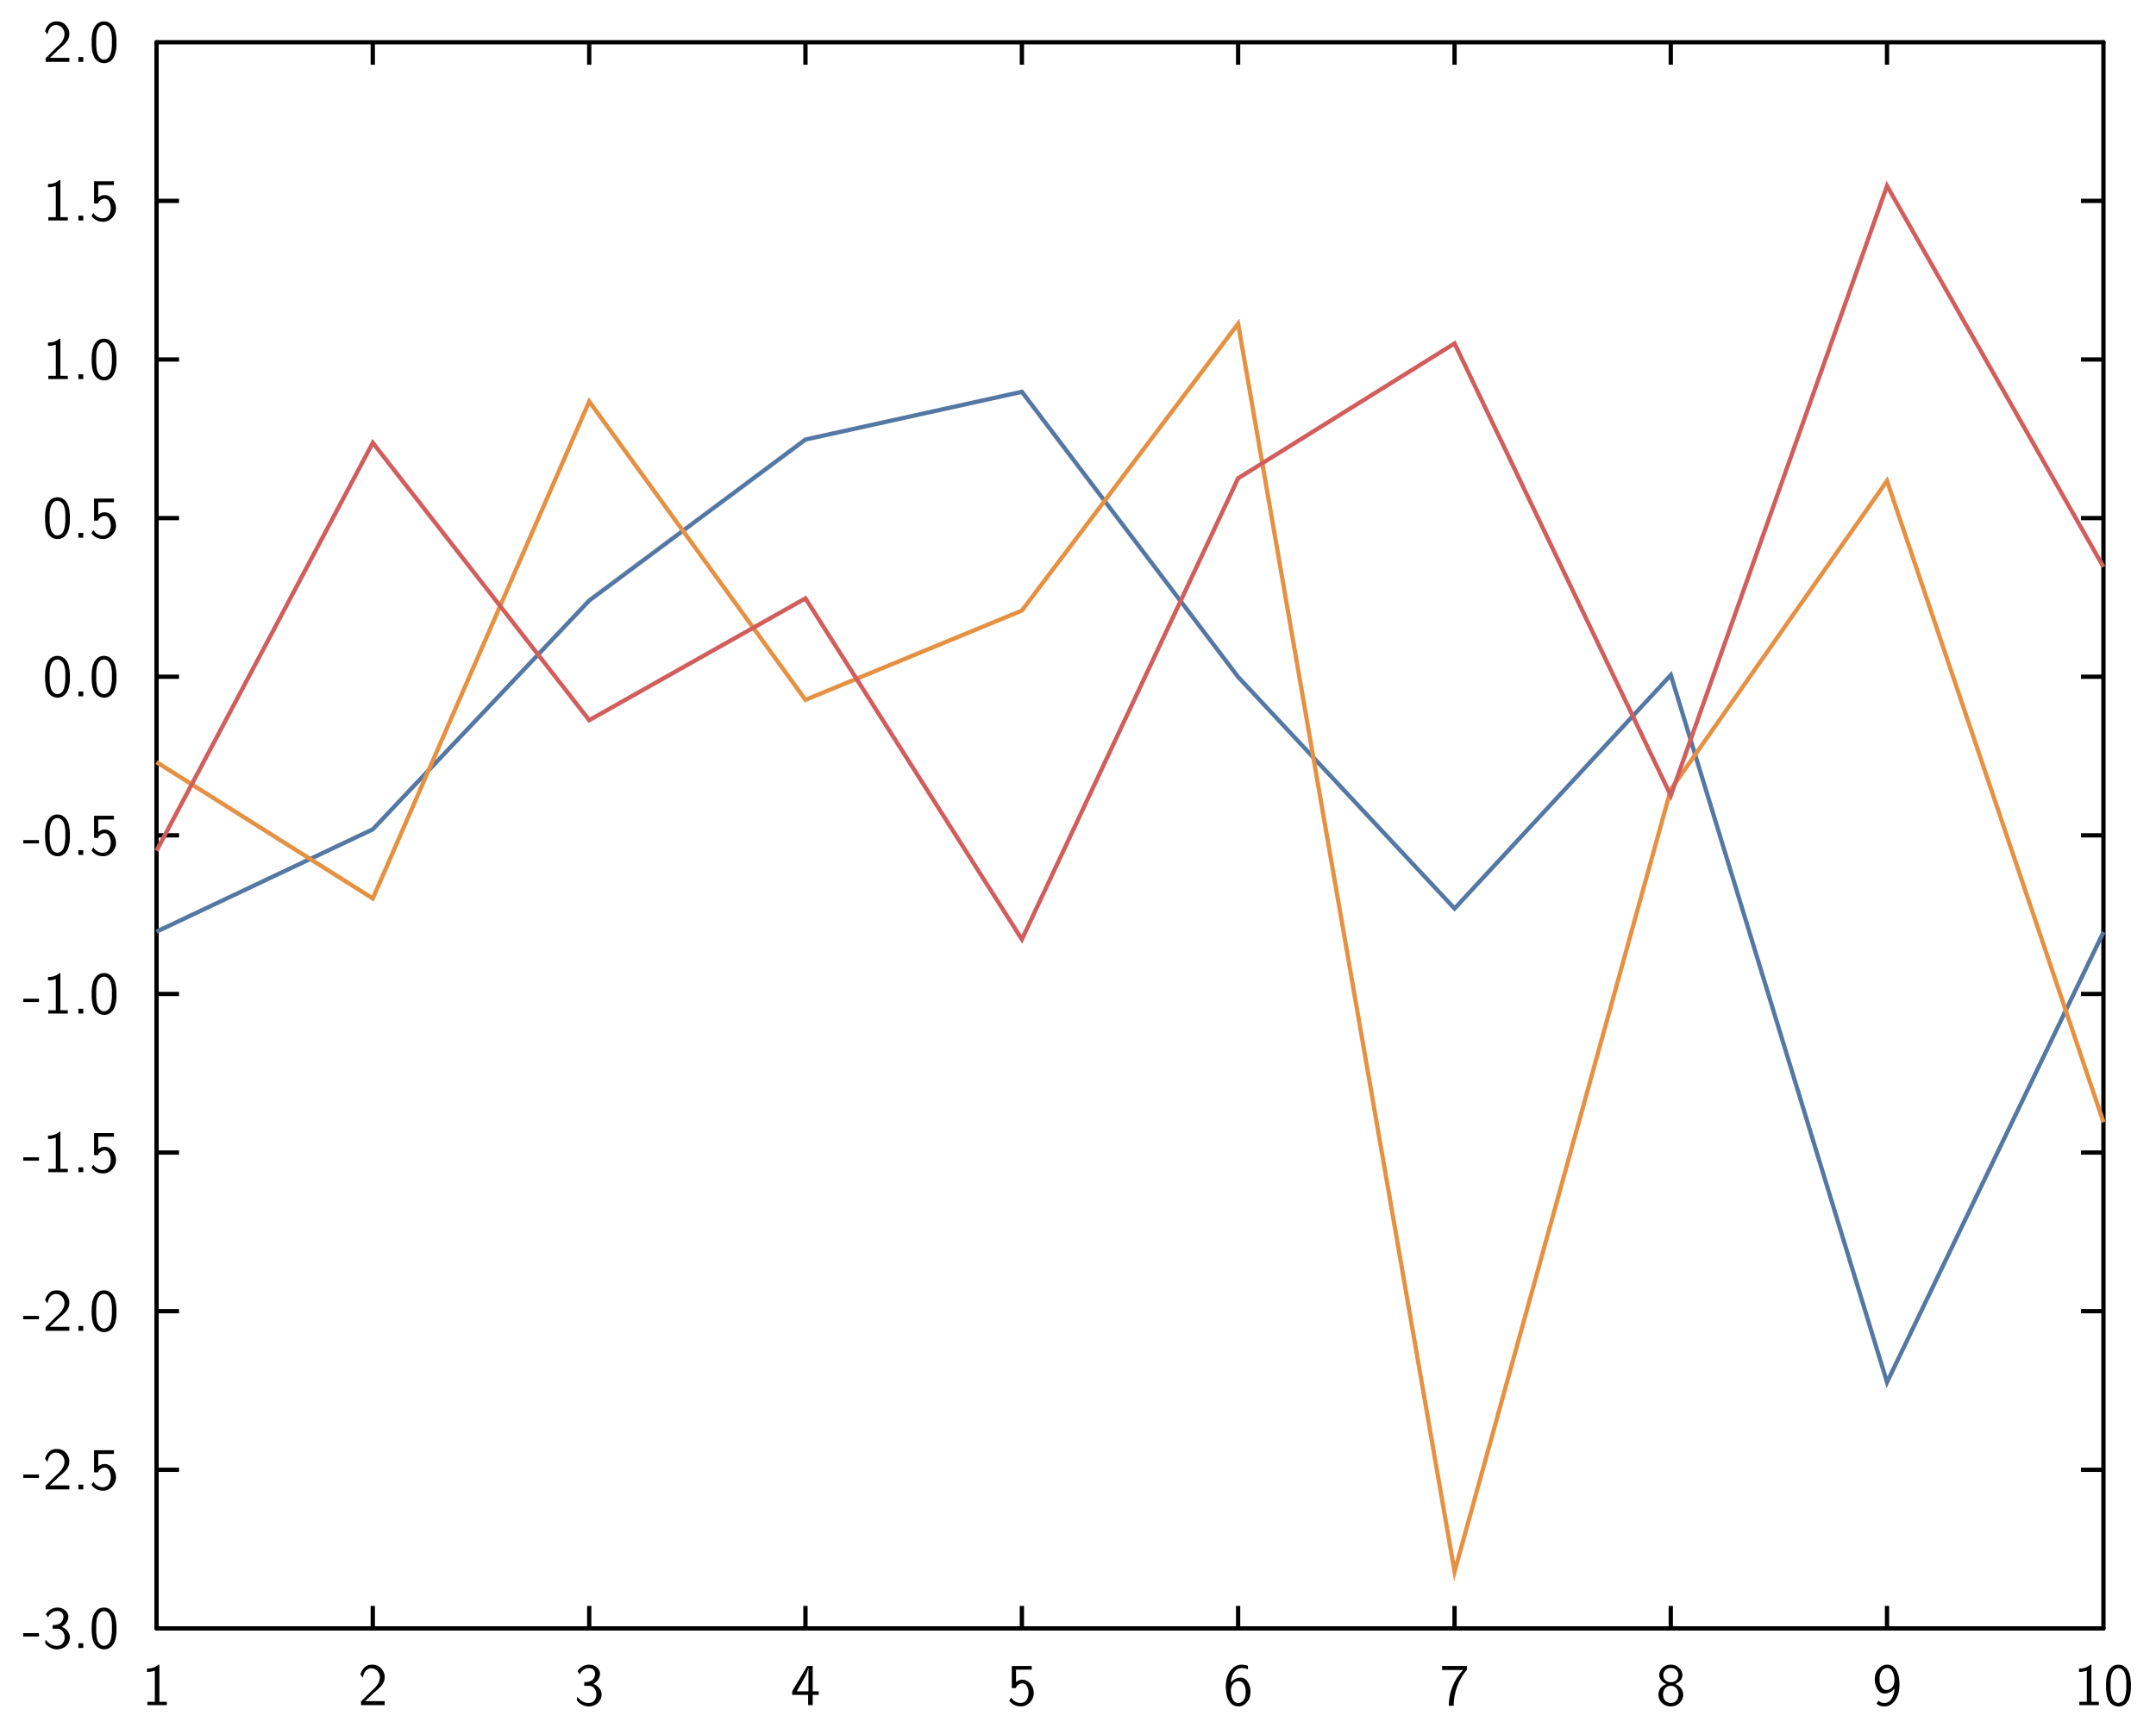 <?xml version="1.0" encoding="UTF-8"?>
<svg xmlns="http://www.w3.org/2000/svg" xmlns:xlink="http://www.w3.org/1999/xlink" width="285.465pt" height="228.772pt" viewBox="0 0 285.465 228.772" version="1.1">
<g id="surface1">
<path style="fill:none;stroke-width:0.02;stroke-linecap:butt;stroke-linejoin:miter;stroke:rgb(0%,0%,0%);stroke-opacity:1;stroke-miterlimit:10;" d="M 0.696 1.169 L 0.801 1.169 " transform="matrix(28.346,0,0,-28.346,1,227.772)"/>
<path style="fill:none;stroke-width:0.02;stroke-linecap:butt;stroke-linejoin:miter;stroke:rgb(0%,0%,0%);stroke-opacity:1;stroke-miterlimit:10;" d="M 0.696 1.91 L 0.801 1.91 " transform="matrix(28.346,0,0,-28.346,1,227.772)"/>
<path style="fill:none;stroke-width:0.02;stroke-linecap:butt;stroke-linejoin:miter;stroke:rgb(0%,0%,0%);stroke-opacity:1;stroke-miterlimit:10;" d="M 0.696 2.651 L 0.801 2.651 " transform="matrix(28.346,0,0,-28.346,1,227.772)"/>
<path style="fill:none;stroke-width:0.02;stroke-linecap:butt;stroke-linejoin:miter;stroke:rgb(0%,0%,0%);stroke-opacity:1;stroke-miterlimit:10;" d="M 0.696 3.392 L 0.801 3.392 " transform="matrix(28.346,0,0,-28.346,1,227.772)"/>
<path style="fill:none;stroke-width:0.02;stroke-linecap:butt;stroke-linejoin:miter;stroke:rgb(0%,0%,0%);stroke-opacity:1;stroke-miterlimit:10;" d="M 0.696 4.133 L 0.801 4.133 " transform="matrix(28.346,0,0,-28.346,1,227.772)"/>
<path style="fill:none;stroke-width:0.02;stroke-linecap:butt;stroke-linejoin:miter;stroke:rgb(0%,0%,0%);stroke-opacity:1;stroke-miterlimit:10;" d="M 0.696 4.874 L 0.801 4.874 " transform="matrix(28.346,0,0,-28.346,1,227.772)"/>
<path style="fill:none;stroke-width:0.02;stroke-linecap:butt;stroke-linejoin:miter;stroke:rgb(0%,0%,0%);stroke-opacity:1;stroke-miterlimit:10;" d="M 0.696 5.615 L 0.801 5.615 " transform="matrix(28.346,0,0,-28.346,1,227.772)"/>
<path style="fill:none;stroke-width:0.02;stroke-linecap:butt;stroke-linejoin:miter;stroke:rgb(0%,0%,0%);stroke-opacity:1;stroke-miterlimit:10;" d="M 0.696 6.356 L 0.801 6.356 " transform="matrix(28.346,0,0,-28.346,1,227.772)"/>
<path style="fill:none;stroke-width:0.02;stroke-linecap:butt;stroke-linejoin:miter;stroke:rgb(0%,0%,0%);stroke-opacity:1;stroke-miterlimit:10;" d="M 0.696 7.097 L 0.801 7.097 " transform="matrix(28.346,0,0,-28.346,1,227.772)"/>
<path style="fill:none;stroke-width:0.02;stroke-linecap:round;stroke-linejoin:miter;stroke:rgb(0%,0%,0%);stroke-opacity:1;stroke-miterlimit:10;" d="M 0.696 0.428 L 0.696 7.838 " transform="matrix(28.346,0,0,-28.346,1,227.772)"/>
<path style=" stroke:none;fill-rule:nonzero;fill:rgb(0%,0%,0%);fill-opacity:1;" d="M 5.16 216.266 L 5.16 216.711 L 3.078 216.711 L 3.078 216.266 Z M 5.16 216.266 Z M 5.16 216.266 "/>
<path style=" stroke:none;fill-rule:nonzero;fill:rgb(0%,0%,0%);fill-opacity:1;" d="M 7.762 212.887 C 8.461 212.918 9.191 213.559 9.023 214.297 C 8.945 214.797 8.598 215.211 8.16 215.434 C 8.867 215.656 9.414 216.402 9.223 217.141 C 9.031 218.102 7.93 218.633 7.039 218.34 C 6.613 218.211 6.176 217.941 5.969 217.543 C 6.016 217.426 6 217.219 6.055 217.141 C 6.477 217.758 7.367 218.18 8.062 217.832 C 8.824 217.348 8.707 215.934 7.785 215.695 L 7.715 215.695 L 7.699 215.68 L 6.961 215.68 L 6.961 215.203 C 7.414 215.195 7.977 215.141 8.23 214.672 C 8.5 214.266 8.477 213.602 7.961 213.402 C 7.348 213.164 6.594 213.551 6.367 214.172 C 6.27 214.035 6.176 213.902 6.078 213.758 C 6.406 213.172 7.094 212.824 7.762 212.887 Z M 7.762 212.887 Z M 7.762 212.887 "/>
<path style=" stroke:none;fill-rule:nonzero;fill:rgb(0%,0%,0%);fill-opacity:1;" d="M 11.023 217.602 L 11.023 218.234 L 10.383 218.234 L 10.383 217.602 Z M 11.023 217.602 Z M 11.023 217.602 "/>
<path style=" stroke:none;fill-rule:nonzero;fill:rgb(0%,0%,0%);fill-opacity:1;" d="M 13.914 212.887 C 14.668 212.941 15.168 213.633 15.301 214.332 C 15.375 214.648 15.391 214.949 15.422 215.266 L 15.422 216.078 C 15.383 216.902 15.184 217.988 14.285 218.324 C 13.508 218.633 12.598 218.148 12.367 217.355 C 12.191 216.934 12.176 216.504 12.137 216.078 L 12.137 215.266 C 12.176 214.441 12.352 213.348 13.238 212.98 L 13.277 212.965 L 13.309 212.957 L 13.352 212.941 L 13.469 212.91 L 13.539 212.895 L 13.629 212.895 L 13.645 212.887 Z M 13.914 212.887 Z M 13.668 213.371 C 13 213.449 12.801 214.25 12.754 214.789 L 12.754 215.004 L 12.738 215.02 L 12.738 216.125 C 12.785 216.695 12.824 217.434 13.352 217.816 C 13.836 218.148 14.477 217.773 14.613 217.258 C 14.754 216.879 14.785 216.504 14.816 216.125 L 14.816 215.02 C 14.77 214.441 14.691 213.633 14.023 213.402 L 13.969 213.387 L 13.953 213.371 L 13.883 213.371 L 13.867 213.355 L 13.684 213.355 Z M 13.668 213.371 Z M 13.668 213.371 "/>
<path style=" stroke:none;fill-rule:nonzero;fill:rgb(0%,0%,0%);fill-opacity:1;" d="M 5.16 195.262 L 5.16 195.707 L 3.078 195.707 L 3.078 195.262 Z M 5.16 195.262 Z M 5.16 195.262 "/>
<path style=" stroke:none;fill-rule:nonzero;fill:rgb(0%,0%,0%);fill-opacity:1;" d="M 7.66 191.883 C 8.578 191.906 9.309 192.852 9.168 193.738 C 9.07 194.629 8.238 195.137 7.645 195.691 L 7.391 195.953 L 7.359 195.969 L 7.039 196.277 L 7.016 196.293 L 6.699 196.613 L 6.668 196.629 L 6.594 196.699 L 6.613 196.707 L 9.184 196.707 L 9.184 197.23 L 6.039 197.23 L 6.039 196.754 L 7.316 195.477 C 7.93 194.945 8.645 194.254 8.531 193.383 C 8.469 192.875 8.039 192.406 7.516 192.367 C 6.984 192.285 6.516 192.707 6.398 193.215 L 6.383 193.238 L 6.367 193.293 L 6.34 193.383 L 6.293 193.555 L 6.285 193.598 C 6.176 193.461 6.055 193.316 5.969 193.168 C 6.129 192.516 6.652 191.906 7.34 191.883 Z M 7.66 191.883 Z M 7.66 191.883 "/>
<path style=" stroke:none;fill-rule:nonzero;fill:rgb(0%,0%,0%);fill-opacity:1;" d="M 11.023 196.598 L 11.023 197.23 L 10.383 197.23 L 10.383 196.598 Z M 11.023 196.598 Z M 11.023 196.598 "/>
<path style=" stroke:none;fill-rule:nonzero;fill:rgb(0%,0%,0%);fill-opacity:1;" d="M 15.09 192.047 L 15.09 192.539 L 13.023 192.539 L 13.008 192.547 L 13.008 194.176 C 13.199 194.047 13.469 193.883 13.723 193.875 C 14.621 193.777 15.309 194.66 15.352 195.477 C 15.477 196.516 14.5 197.547 13.453 197.391 C 12.93 197.375 12.422 197.062 12.121 196.637 C 12.207 196.516 12.277 196.309 12.383 196.238 C 12.754 196.969 13.961 197.262 14.445 196.492 C 14.754 195.914 14.746 195.176 14.391 194.621 C 13.977 194.086 13.16 194.414 12.969 194.977 L 12.453 194.977 L 12.453 192.047 Z M 15.09 192.047 Z M 15.09 192.047 "/>
<path style=" stroke:none;fill-rule:nonzero;fill:rgb(0%,0%,0%);fill-opacity:1;" d="M 5.16 174.258 L 5.16 174.703 L 3.078 174.703 L 3.078 174.258 Z M 5.16 174.258 Z M 5.16 174.258 "/>
<path style=" stroke:none;fill-rule:nonzero;fill:rgb(0%,0%,0%);fill-opacity:1;" d="M 7.66 170.875 C 8.578 170.902 9.309 171.844 9.168 172.734 C 9.07 173.625 8.238 174.133 7.645 174.688 L 7.391 174.949 L 7.359 174.965 L 7.039 175.273 L 7.016 175.289 L 6.699 175.605 L 6.668 175.625 L 6.594 175.695 L 6.613 175.703 L 9.184 175.703 L 9.184 176.227 L 6.039 176.227 L 6.039 175.75 L 7.316 174.473 C 7.93 173.941 8.645 173.25 8.531 172.379 C 8.469 171.867 8.039 171.402 7.516 171.359 C 6.984 171.281 6.516 171.703 6.398 172.211 L 6.383 172.234 L 6.367 172.289 L 6.34 172.379 L 6.293 172.551 L 6.285 172.59 C 6.176 172.457 6.055 172.312 5.969 172.164 C 6.129 171.512 6.652 170.902 7.34 170.875 Z M 7.66 170.875 Z M 7.66 170.875 "/>
<path style=" stroke:none;fill-rule:nonzero;fill:rgb(0%,0%,0%);fill-opacity:1;" d="M 11.023 175.59 L 11.023 176.227 L 10.383 176.227 L 10.383 175.59 Z M 11.023 175.59 Z M 11.023 175.59 "/>
<path style=" stroke:none;fill-rule:nonzero;fill:rgb(0%,0%,0%);fill-opacity:1;" d="M 13.914 170.875 C 14.668 170.934 15.168 171.621 15.301 172.32 C 15.375 172.641 15.391 172.941 15.422 173.258 L 15.422 174.066 C 15.383 174.895 15.184 175.98 14.285 176.312 C 13.508 176.625 12.598 176.141 12.367 175.344 C 12.191 174.926 12.176 174.496 12.137 174.066 L 12.137 173.258 C 12.176 172.434 12.352 171.336 13.238 170.973 L 13.277 170.957 L 13.309 170.949 L 13.352 170.934 L 13.469 170.902 L 13.539 170.887 L 13.629 170.887 L 13.645 170.875 Z M 13.914 170.875 Z M 13.668 171.359 C 13 171.441 12.801 172.242 12.754 172.781 L 12.754 172.996 L 12.738 173.012 L 12.738 174.113 C 12.785 174.688 12.824 175.426 13.352 175.805 C 13.836 176.141 14.477 175.766 14.613 175.25 C 14.754 174.871 14.785 174.496 14.816 174.113 L 14.816 173.012 C 14.77 172.434 14.691 171.621 14.023 171.395 L 13.969 171.375 L 13.953 171.359 L 13.883 171.359 L 13.867 171.344 L 13.684 171.344 Z M 13.668 171.359 Z M 13.668 171.359 "/>
<path style=" stroke:none;fill-rule:nonzero;fill:rgb(0%,0%,0%);fill-opacity:1;" d="M 5.16 153.254 L 5.16 153.699 L 3.078 153.699 L 3.078 153.254 Z M 5.16 153.254 Z M 5.16 153.254 "/>
<path style=" stroke:none;fill-rule:nonzero;fill:rgb(0%,0%,0%);fill-opacity:1;" d="M 7.992 149.871 L 7.992 154.77 L 8 154.785 L 8.977 154.785 L 8.977 155.223 L 6.398 155.223 L 6.398 154.785 L 7.375 154.785 L 7.391 154.77 L 7.391 150.66 C 7.055 150.77 6.707 150.84 6.359 150.832 L 6.359 150.387 C 6.883 150.395 7.453 150.254 7.852 149.871 Z M 7.992 149.871 Z M 7.992 149.871 "/>
<path style=" stroke:none;fill-rule:nonzero;fill:rgb(0%,0%,0%);fill-opacity:1;" d="M 11.023 154.586 L 11.023 155.223 L 10.383 155.223 L 10.383 154.586 Z M 11.023 154.586 Z M 11.023 154.586 "/>
<path style=" stroke:none;fill-rule:nonzero;fill:rgb(0%,0%,0%);fill-opacity:1;" d="M 15.09 150.039 L 15.09 150.531 L 13.023 150.531 L 13.008 150.539 L 13.008 152.168 C 13.199 152.039 13.469 151.871 13.723 151.863 C 14.621 151.77 15.309 152.652 15.352 153.469 C 15.477 154.508 14.5 155.539 13.453 155.379 C 12.93 155.363 12.422 155.055 12.121 154.625 C 12.207 154.508 12.277 154.301 12.383 154.23 C 12.754 154.961 13.961 155.254 14.445 154.484 C 14.754 153.906 14.746 153.168 14.391 152.609 C 13.977 152.078 13.16 152.406 12.969 152.969 L 12.453 152.969 L 12.453 150.039 Z M 15.09 150.039 Z M 15.09 150.039 "/>
<path style=" stroke:none;fill-rule:nonzero;fill:rgb(0%,0%,0%);fill-opacity:1;" d="M 5.16 132.25 L 5.16 132.695 L 3.078 132.695 L 3.078 132.25 Z M 5.16 132.25 Z M 5.16 132.25 "/>
<path style=" stroke:none;fill-rule:nonzero;fill:rgb(0%,0%,0%);fill-opacity:1;" d="M 7.992 128.867 L 7.992 133.766 L 8 133.781 L 8.977 133.781 L 8.977 134.219 L 6.398 134.219 L 6.398 133.781 L 7.375 133.781 L 7.391 133.766 L 7.391 129.652 C 7.055 129.766 6.707 129.836 6.359 129.828 L 6.359 129.383 C 6.883 129.391 7.453 129.25 7.852 128.867 Z M 7.992 128.867 Z M 7.992 128.867 "/>
<path style=" stroke:none;fill-rule:nonzero;fill:rgb(0%,0%,0%);fill-opacity:1;" d="M 11.023 133.582 L 11.023 134.219 L 10.383 134.219 L 10.383 133.582 Z M 11.023 133.582 Z M 11.023 133.582 "/>
<path style=" stroke:none;fill-rule:nonzero;fill:rgb(0%,0%,0%);fill-opacity:1;" d="M 13.914 128.867 C 14.668 128.922 15.168 129.613 15.301 130.312 C 15.375 130.629 15.391 130.934 15.422 131.25 L 15.422 132.059 C 15.383 132.883 15.184 133.973 14.285 134.305 C 13.508 134.613 12.598 134.129 12.367 133.336 C 12.191 132.914 12.176 132.488 12.137 132.059 L 12.137 131.25 C 12.176 130.422 12.352 129.328 13.238 128.965 L 13.277 128.949 L 13.309 128.941 L 13.352 128.922 L 13.469 128.891 L 13.539 128.875 L 13.629 128.875 L 13.645 128.867 Z M 13.914 128.867 Z M 13.668 129.352 C 13 129.43 12.801 130.234 12.754 130.773 L 12.754 130.988 L 12.738 131.004 L 12.738 132.105 C 12.785 132.68 12.824 133.414 13.352 133.797 C 13.836 134.129 14.477 133.758 14.613 133.242 C 14.754 132.859 14.785 132.488 14.816 132.105 L 14.816 131.004 C 14.77 130.422 14.691 129.613 14.023 129.383 L 13.969 129.367 L 13.953 129.352 L 13.883 129.352 L 13.867 129.336 L 13.684 129.336 Z M 13.668 129.352 Z M 13.668 129.352 "/>
<path style=" stroke:none;fill-rule:nonzero;fill:rgb(0%,0%,0%);fill-opacity:1;" d="M 5.16 111.246 L 5.16 111.688 L 3.078 111.688 L 3.078 111.246 Z M 5.16 111.246 Z M 5.16 111.246 "/>
<path style=" stroke:none;fill-rule:nonzero;fill:rgb(0%,0%,0%);fill-opacity:1;" d="M 7.746 107.863 C 8.5 107.918 9 108.609 9.137 109.309 C 9.207 109.625 9.223 109.926 9.254 110.246 L 9.254 111.055 C 9.215 111.879 9.016 112.969 8.121 113.301 C 7.34 113.609 6.43 113.125 6.199 112.332 C 6.023 111.91 6.008 111.484 5.969 111.055 L 5.969 110.246 C 6.008 109.418 6.184 108.324 7.07 107.957 L 7.113 107.941 L 7.145 107.934 L 7.184 107.918 L 7.301 107.887 L 7.375 107.871 L 7.461 107.871 L 7.477 107.863 Z M 7.746 107.863 Z M 7.5 108.348 C 6.832 108.426 6.637 109.23 6.586 109.77 L 6.586 109.984 L 6.57 110 L 6.57 111.102 C 6.621 111.672 6.66 112.41 7.184 112.793 C 7.668 113.125 8.309 112.754 8.445 112.238 C 8.586 111.855 8.621 111.484 8.652 111.102 L 8.652 110 C 8.605 109.418 8.523 108.609 7.859 108.379 L 7.801 108.363 L 7.785 108.348 L 7.715 108.348 L 7.699 108.332 L 7.516 108.332 Z M 7.5 108.348 Z M 7.5 108.348 "/>
<path style=" stroke:none;fill-rule:nonzero;fill:rgb(0%,0%,0%);fill-opacity:1;" d="M 11.023 112.578 L 11.023 113.215 L 10.383 113.215 L 10.383 112.578 Z M 11.023 112.578 Z M 11.023 112.578 "/>
<path style=" stroke:none;fill-rule:nonzero;fill:rgb(0%,0%,0%);fill-opacity:1;" d="M 15.09 108.031 L 15.09 108.523 L 13.023 108.523 L 13.008 108.531 L 13.008 110.156 C 13.199 110.031 13.469 109.863 13.723 109.855 C 14.621 109.762 15.309 110.641 15.352 111.461 C 15.477 112.5 14.5 113.531 13.453 113.371 C 12.93 113.355 12.422 113.047 12.121 112.617 C 12.207 112.5 12.277 112.293 12.383 112.223 C 12.754 112.953 13.961 113.246 14.445 112.477 C 14.754 111.895 14.746 111.156 14.391 110.602 C 13.977 110.07 13.16 110.395 12.969 110.961 L 12.453 110.961 L 12.453 108.031 Z M 15.09 108.031 Z M 15.09 108.031 "/>
<path style=" stroke:none;fill-rule:nonzero;fill:rgb(0%,0%,0%);fill-opacity:1;" d="M 7.746 86.859 C 8.5 86.914 9 87.605 9.137 88.305 C 9.207 88.621 9.223 88.922 9.254 89.242 L 9.254 90.051 C 9.215 90.875 9.016 91.961 8.121 92.297 C 7.34 92.605 6.43 92.121 6.199 91.328 C 6.023 90.906 6.008 90.477 5.969 90.051 L 5.969 89.242 C 6.008 88.414 6.184 87.32 7.07 86.953 L 7.113 86.938 L 7.145 86.93 L 7.184 86.914 L 7.301 86.883 L 7.375 86.867 L 7.461 86.867 L 7.477 86.859 Z M 7.746 86.859 Z M 7.5 87.344 C 6.832 87.422 6.637 88.223 6.586 88.766 L 6.586 88.977 L 6.57 88.996 L 6.57 90.098 C 6.621 90.668 6.66 91.406 7.184 91.789 C 7.668 92.121 8.309 91.75 8.445 91.234 C 8.586 90.852 8.621 90.477 8.652 90.098 L 8.652 88.996 C 8.605 88.414 8.523 87.605 7.859 87.375 L 7.801 87.359 L 7.785 87.344 L 7.715 87.344 L 7.699 87.328 L 7.516 87.328 Z M 7.5 87.344 Z M 7.5 87.344 "/>
<path style=" stroke:none;fill-rule:nonzero;fill:rgb(0%,0%,0%);fill-opacity:1;" d="M 11.023 91.574 L 11.023 92.207 L 10.383 92.207 L 10.383 91.574 Z M 11.023 91.574 Z M 11.023 91.574 "/>
<path style=" stroke:none;fill-rule:nonzero;fill:rgb(0%,0%,0%);fill-opacity:1;" d="M 13.914 86.859 C 14.668 86.914 15.168 87.605 15.301 88.305 C 15.375 88.621 15.391 88.922 15.422 89.242 L 15.422 90.051 C 15.383 90.875 15.184 91.961 14.285 92.297 C 13.508 92.605 12.598 92.121 12.367 91.328 C 12.191 90.906 12.176 90.477 12.137 90.051 L 12.137 89.242 C 12.176 88.414 12.352 87.32 13.238 86.953 L 13.277 86.938 L 13.309 86.93 L 13.352 86.914 L 13.469 86.883 L 13.539 86.867 L 13.629 86.867 L 13.645 86.859 Z M 13.914 86.859 Z M 13.668 87.344 C 13 87.422 12.801 88.223 12.754 88.766 L 12.754 88.977 L 12.738 88.996 L 12.738 90.098 C 12.785 90.668 12.824 91.406 13.352 91.789 C 13.836 92.121 14.477 91.75 14.613 91.234 C 14.754 90.852 14.785 90.477 14.816 90.098 L 14.816 88.996 C 14.77 88.414 14.691 87.605 14.023 87.375 L 13.969 87.359 L 13.953 87.344 L 13.883 87.344 L 13.867 87.328 L 13.684 87.328 Z M 13.668 87.344 Z M 13.668 87.344 "/>
<path style=" stroke:none;fill-rule:nonzero;fill:rgb(0%,0%,0%);fill-opacity:1;" d="M 7.746 65.855 C 8.5 65.91 9 66.602 9.137 67.301 C 9.207 67.617 9.223 67.918 9.254 68.234 L 9.254 69.047 C 9.215 69.871 9.016 70.957 8.121 71.293 C 7.34 71.602 6.43 71.117 6.199 70.324 C 6.023 69.902 6.008 69.473 5.969 69.047 L 5.969 68.234 C 6.008 67.41 6.184 66.316 7.07 65.949 L 7.113 65.934 L 7.145 65.926 L 7.184 65.91 L 7.301 65.879 L 7.375 65.863 L 7.461 65.863 L 7.477 65.855 Z M 7.746 65.855 Z M 7.5 66.34 C 6.832 66.418 6.637 67.219 6.586 67.758 L 6.586 67.973 L 6.57 67.988 L 6.57 69.094 C 6.621 69.664 6.66 70.402 7.184 70.785 C 7.668 71.117 8.309 70.742 8.445 70.227 C 8.586 69.848 8.621 69.473 8.652 69.094 L 8.652 67.988 C 8.605 67.41 8.523 66.602 7.859 66.371 L 7.801 66.355 L 7.785 66.34 L 7.715 66.34 L 7.699 66.324 L 7.516 66.324 Z M 7.5 66.34 Z M 7.5 66.34 "/>
<path style=" stroke:none;fill-rule:nonzero;fill:rgb(0%,0%,0%);fill-opacity:1;" d="M 11.023 70.57 L 11.023 71.203 L 10.383 71.203 L 10.383 70.57 Z M 11.023 70.57 Z M 11.023 70.57 "/>
<path style=" stroke:none;fill-rule:nonzero;fill:rgb(0%,0%,0%);fill-opacity:1;" d="M 15.09 66.02 L 15.09 66.512 L 13.023 66.512 L 13.008 66.52 L 13.008 68.148 C 13.199 68.023 13.469 67.855 13.723 67.848 C 14.621 67.75 15.309 68.633 15.352 69.449 C 15.477 70.488 14.5 71.523 13.453 71.363 C 12.93 71.348 12.422 71.039 12.121 70.609 C 12.207 70.488 12.277 70.285 12.383 70.211 C 12.754 70.941 13.961 71.234 14.445 70.465 C 14.754 69.887 14.746 69.148 14.391 68.594 C 13.977 68.062 13.16 68.387 12.969 68.949 L 12.453 68.949 L 12.453 66.02 Z M 15.09 66.02 Z M 15.09 66.02 "/>
<path style=" stroke:none;fill-rule:nonzero;fill:rgb(0%,0%,0%);fill-opacity:1;" d="M 7.992 44.852 L 7.992 49.746 L 8 49.762 L 8.977 49.762 L 8.977 50.199 L 6.398 50.199 L 6.398 49.762 L 7.375 49.762 L 7.391 49.746 L 7.391 45.637 C 7.055 45.746 6.707 45.82 6.359 45.812 L 6.359 45.367 C 6.883 45.375 7.453 45.23 7.852 44.852 Z M 7.992 44.852 Z M 7.992 44.852 "/>
<path style=" stroke:none;fill-rule:nonzero;fill:rgb(0%,0%,0%);fill-opacity:1;" d="M 11.023 49.566 L 11.023 50.199 L 10.383 50.199 L 10.383 49.566 Z M 11.023 49.566 Z M 11.023 49.566 "/>
<path style=" stroke:none;fill-rule:nonzero;fill:rgb(0%,0%,0%);fill-opacity:1;" d="M 13.914 44.852 C 14.668 44.906 15.168 45.598 15.301 46.293 C 15.375 46.613 15.391 46.914 15.422 47.23 L 15.422 48.039 C 15.383 48.867 15.184 49.953 14.285 50.289 C 13.508 50.598 12.598 50.113 12.367 49.32 C 12.191 48.898 12.176 48.469 12.137 48.039 L 12.137 47.23 C 12.176 46.406 12.352 45.312 13.238 44.945 L 13.277 44.93 L 13.309 44.922 L 13.352 44.906 L 13.469 44.875 L 13.539 44.859 L 13.629 44.859 L 13.645 44.852 Z M 13.914 44.852 Z M 13.668 45.336 C 13 45.414 12.801 46.215 12.754 46.754 L 12.754 46.969 L 12.738 46.984 L 12.738 48.09 C 12.785 48.66 12.824 49.398 13.352 49.777 C 13.836 50.113 14.477 49.738 14.613 49.223 C 14.754 48.844 14.785 48.469 14.816 48.09 L 14.816 46.984 C 14.77 46.406 14.691 45.598 14.023 45.367 L 13.969 45.352 L 13.953 45.336 L 13.883 45.336 L 13.867 45.32 L 13.684 45.32 Z M 13.668 45.336 Z M 13.668 45.336 "/>
<path style=" stroke:none;fill-rule:nonzero;fill:rgb(0%,0%,0%);fill-opacity:1;" d="M 7.992 23.848 L 7.992 28.742 L 8 28.758 L 8.977 28.758 L 8.977 29.195 L 6.398 29.195 L 6.398 28.758 L 7.375 28.758 L 7.391 28.742 L 7.391 24.633 C 7.055 24.742 6.707 24.812 6.359 24.805 L 6.359 24.363 C 6.883 24.371 7.453 24.227 7.852 23.848 Z M 7.992 23.848 Z M 7.992 23.848 "/>
<path style=" stroke:none;fill-rule:nonzero;fill:rgb(0%,0%,0%);fill-opacity:1;" d="M 11.023 28.559 L 11.023 29.195 L 10.383 29.195 L 10.383 28.559 Z M 11.023 28.559 Z M 11.023 28.559 "/>
<path style=" stroke:none;fill-rule:nonzero;fill:rgb(0%,0%,0%);fill-opacity:1;" d="M 15.09 24.012 L 15.09 24.504 L 13.023 24.504 L 13.008 24.512 L 13.008 26.141 C 13.199 26.012 13.469 25.848 13.723 25.84 C 14.621 25.742 15.309 26.625 15.352 27.441 C 15.477 28.48 14.5 29.512 13.453 29.355 C 12.93 29.34 12.422 29.027 12.121 28.602 C 12.207 28.48 12.277 28.273 12.383 28.203 C 12.754 28.934 13.961 29.227 14.445 28.457 C 14.754 27.879 14.746 27.141 14.391 26.586 C 13.977 26.051 13.16 26.379 12.969 26.941 L 12.453 26.941 L 12.453 24.012 Z M 15.09 24.012 Z M 15.09 24.012 "/>
<path style=" stroke:none;fill-rule:nonzero;fill:rgb(0%,0%,0%);fill-opacity:1;" d="M 7.66 2.84 C 8.578 2.863 9.309 3.809 9.168 4.699 C 9.07 5.586 8.238 6.094 7.645 6.652 L 7.391 6.914 L 7.359 6.93 L 7.039 7.238 L 7.016 7.254 L 6.699 7.57 L 6.668 7.586 L 6.594 7.66 L 6.613 7.668 L 9.184 7.668 L 9.184 8.191 L 6.039 8.191 L 6.039 7.715 L 7.316 6.438 C 7.93 5.906 8.645 5.215 8.531 4.34 C 8.469 3.832 8.039 3.363 7.516 3.324 C 6.984 3.246 6.516 3.668 6.398 4.176 L 6.383 4.199 L 6.367 4.254 L 6.34 4.34 L 6.293 4.516 L 6.285 4.555 C 6.176 4.422 6.055 4.277 5.969 4.129 C 6.129 3.477 6.652 2.863 7.34 2.84 Z M 7.66 2.84 Z M 7.66 2.84 "/>
<path style=" stroke:none;fill-rule:nonzero;fill:rgb(0%,0%,0%);fill-opacity:1;" d="M 11.023 7.555 L 11.023 8.191 L 10.383 8.191 L 10.383 7.555 Z M 11.023 7.555 Z M 11.023 7.555 "/>
<path style=" stroke:none;fill-rule:nonzero;fill:rgb(0%,0%,0%);fill-opacity:1;" d="M 13.914 2.84 C 14.668 2.898 15.168 3.586 15.301 4.285 C 15.375 4.602 15.391 4.906 15.422 5.223 L 15.422 6.031 C 15.383 6.859 15.184 7.945 14.285 8.277 C 13.508 8.586 12.598 8.105 12.367 7.309 C 12.191 6.891 12.176 6.461 12.137 6.031 L 12.137 5.223 C 12.176 4.398 12.352 3.301 13.238 2.938 L 13.277 2.922 L 13.309 2.914 L 13.352 2.898 L 13.469 2.863 L 13.539 2.848 L 13.629 2.848 L 13.645 2.84 Z M 13.914 2.84 Z M 13.668 3.324 C 13 3.406 12.801 4.207 12.754 4.746 L 12.754 4.961 L 12.738 4.977 L 12.738 6.078 C 12.785 6.652 12.824 7.391 13.352 7.77 C 13.836 8.105 14.477 7.73 14.613 7.215 C 14.754 6.832 14.785 6.461 14.816 6.078 L 14.816 4.977 C 14.77 4.398 14.691 3.586 14.023 3.355 L 13.969 3.34 L 13.953 3.324 L 13.883 3.324 L 13.867 3.309 L 13.684 3.309 Z M 13.668 3.324 Z M 13.668 3.324 "/>
<path style="fill:none;stroke-width:0.02;stroke-linecap:butt;stroke-linejoin:miter;stroke:rgb(0%,0%,0%);stroke-opacity:1;stroke-miterlimit:10;" d="M 9.79 1.169 L 9.685 1.169 " transform="matrix(28.346,0,0,-28.346,1,227.772)"/>
<path style="fill:none;stroke-width:0.02;stroke-linecap:butt;stroke-linejoin:miter;stroke:rgb(0%,0%,0%);stroke-opacity:1;stroke-miterlimit:10;" d="M 9.79 1.91 L 9.685 1.91 " transform="matrix(28.346,0,0,-28.346,1,227.772)"/>
<path style="fill:none;stroke-width:0.02;stroke-linecap:butt;stroke-linejoin:miter;stroke:rgb(0%,0%,0%);stroke-opacity:1;stroke-miterlimit:10;" d="M 9.79 2.651 L 9.685 2.651 " transform="matrix(28.346,0,0,-28.346,1,227.772)"/>
<path style="fill:none;stroke-width:0.02;stroke-linecap:butt;stroke-linejoin:miter;stroke:rgb(0%,0%,0%);stroke-opacity:1;stroke-miterlimit:10;" d="M 9.79 3.392 L 9.685 3.392 " transform="matrix(28.346,0,0,-28.346,1,227.772)"/>
<path style="fill:none;stroke-width:0.02;stroke-linecap:butt;stroke-linejoin:miter;stroke:rgb(0%,0%,0%);stroke-opacity:1;stroke-miterlimit:10;" d="M 9.79 4.133 L 9.685 4.133 " transform="matrix(28.346,0,0,-28.346,1,227.772)"/>
<path style="fill:none;stroke-width:0.02;stroke-linecap:butt;stroke-linejoin:miter;stroke:rgb(0%,0%,0%);stroke-opacity:1;stroke-miterlimit:10;" d="M 9.79 4.874 L 9.685 4.874 " transform="matrix(28.346,0,0,-28.346,1,227.772)"/>
<path style="fill:none;stroke-width:0.02;stroke-linecap:butt;stroke-linejoin:miter;stroke:rgb(0%,0%,0%);stroke-opacity:1;stroke-miterlimit:10;" d="M 9.79 5.615 L 9.685 5.615 " transform="matrix(28.346,0,0,-28.346,1,227.772)"/>
<path style="fill:none;stroke-width:0.02;stroke-linecap:butt;stroke-linejoin:miter;stroke:rgb(0%,0%,0%);stroke-opacity:1;stroke-miterlimit:10;" d="M 9.79 6.356 L 9.685 6.356 " transform="matrix(28.346,0,0,-28.346,1,227.772)"/>
<path style="fill:none;stroke-width:0.02;stroke-linecap:butt;stroke-linejoin:miter;stroke:rgb(0%,0%,0%);stroke-opacity:1;stroke-miterlimit:10;" d="M 9.79 7.097 L 9.685 7.097 " transform="matrix(28.346,0,0,-28.346,1,227.772)"/>
<path style="fill:none;stroke-width:0.02;stroke-linecap:round;stroke-linejoin:miter;stroke:rgb(0%,0%,0%);stroke-opacity:1;stroke-miterlimit:10;" d="M 9.79 0.428 L 9.79 7.838 " transform="matrix(28.346,0,0,-28.346,1,227.772)"/>
<path style="fill:none;stroke-width:0.02;stroke-linecap:butt;stroke-linejoin:miter;stroke:rgb(0%,0%,0%);stroke-opacity:1;stroke-miterlimit:10;" d="M 1.706 0.428 L 1.706 0.533 " transform="matrix(28.346,0,0,-28.346,1,227.772)"/>
<path style="fill:none;stroke-width:0.02;stroke-linecap:butt;stroke-linejoin:miter;stroke:rgb(0%,0%,0%);stroke-opacity:1;stroke-miterlimit:10;" d="M 2.717 0.428 L 2.717 0.533 " transform="matrix(28.346,0,0,-28.346,1,227.772)"/>
<path style="fill:none;stroke-width:0.02;stroke-linecap:butt;stroke-linejoin:miter;stroke:rgb(0%,0%,0%);stroke-opacity:1;stroke-miterlimit:10;" d="M 3.727 0.428 L 3.727 0.533 " transform="matrix(28.346,0,0,-28.346,1,227.772)"/>
<path style="fill:none;stroke-width:0.02;stroke-linecap:butt;stroke-linejoin:miter;stroke:rgb(0%,0%,0%);stroke-opacity:1;stroke-miterlimit:10;" d="M 4.738 0.428 L 4.738 0.533 " transform="matrix(28.346,0,0,-28.346,1,227.772)"/>
<path style="fill:none;stroke-width:0.02;stroke-linecap:butt;stroke-linejoin:miter;stroke:rgb(0%,0%,0%);stroke-opacity:1;stroke-miterlimit:10;" d="M 5.748 0.428 L 5.748 0.533 " transform="matrix(28.346,0,0,-28.346,1,227.772)"/>
<path style="fill:none;stroke-width:0.02;stroke-linecap:butt;stroke-linejoin:miter;stroke:rgb(0%,0%,0%);stroke-opacity:1;stroke-miterlimit:10;" d="M 6.759 0.428 L 6.759 0.533 " transform="matrix(28.346,0,0,-28.346,1,227.772)"/>
<path style="fill:none;stroke-width:0.02;stroke-linecap:butt;stroke-linejoin:miter;stroke:rgb(0%,0%,0%);stroke-opacity:1;stroke-miterlimit:10;" d="M 7.769 0.428 L 7.769 0.533 " transform="matrix(28.346,0,0,-28.346,1,227.772)"/>
<path style="fill:none;stroke-width:0.02;stroke-linecap:butt;stroke-linejoin:miter;stroke:rgb(0%,0%,0%);stroke-opacity:1;stroke-miterlimit:10;" d="M 8.779 0.428 L 8.779 0.533 " transform="matrix(28.346,0,0,-28.346,1,227.772)"/>
<path style="fill:none;stroke-width:0.02;stroke-linecap:round;stroke-linejoin:miter;stroke:rgb(0%,0%,0%);stroke-opacity:1;stroke-miterlimit:10;" d="M 0.696 0.428 L 9.79 0.428 " transform="matrix(28.346,0,0,-28.346,1,227.772)"/>
<path style=" stroke:none;fill-rule:nonzero;fill:rgb(0%,0%,0%);fill-opacity:1;" d="M 21.105 220.445 L 21.105 225.344 L 21.113 225.359 L 22.09 225.359 L 22.09 225.797 L 19.508 225.797 L 19.508 225.359 L 20.484 225.359 L 20.5 225.344 L 20.5 221.23 C 20.168 221.344 19.82 221.414 19.469 221.406 L 19.469 220.961 C 19.992 220.969 20.566 220.828 20.961 220.445 Z M 21.105 220.445 Z M 21.105 220.445 "/>
<path style=" stroke:none;fill-rule:nonzero;fill:rgb(0%,0%,0%);fill-opacity:1;" d="M 49.414 220.445 C 50.336 220.469 51.066 221.414 50.922 222.305 C 50.828 223.191 49.992 223.699 49.398 224.254 L 49.145 224.516 L 49.113 224.535 L 48.797 224.844 L 48.77 224.859 L 48.453 225.176 L 48.422 225.191 L 48.352 225.262 L 48.367 225.273 L 50.938 225.273 L 50.938 225.797 L 47.797 225.797 L 47.797 225.32 L 49.074 224.043 C 49.684 223.508 50.398 222.82 50.289 221.945 C 50.223 221.438 49.797 220.969 49.27 220.93 C 48.738 220.852 48.27 221.27 48.152 221.777 L 48.137 221.805 L 48.121 221.859 L 48.098 221.945 L 48.051 222.121 L 48.043 222.16 C 47.93 222.023 47.812 221.883 47.723 221.73 C 47.883 221.082 48.406 220.469 49.098 220.445 Z M 49.414 220.445 Z M 49.414 220.445 "/>
<path style=" stroke:none;fill-rule:nonzero;fill:rgb(0%,0%,0%);fill-opacity:1;" d="M 78.16 220.445 C 78.859 220.477 79.59 221.121 79.422 221.859 C 79.344 222.359 78.992 222.77 78.559 222.992 C 79.266 223.215 79.812 223.961 79.621 224.699 C 79.43 225.66 78.328 226.191 77.438 225.898 C 77.008 225.773 76.574 225.5 76.367 225.105 C 76.414 224.984 76.398 224.781 76.453 224.699 C 76.875 225.32 77.766 225.738 78.461 225.391 C 79.223 224.906 79.105 223.492 78.184 223.254 L 78.113 223.254 L 78.098 223.238 L 77.359 223.238 L 77.359 222.762 C 77.812 222.754 78.375 222.699 78.629 222.23 C 78.898 221.828 78.875 221.16 78.359 220.961 C 77.746 220.723 76.992 221.113 76.762 221.73 C 76.668 221.598 76.574 221.461 76.477 221.32 C 76.805 220.73 77.492 220.383 78.16 220.445 Z M 78.16 220.445 Z M 78.16 220.445 "/>
<path style=" stroke:none;fill-rule:nonzero;fill:rgb(0%,0%,0%);fill-opacity:1;" d="M 107.605 220.613 L 107.605 223.953 L 107.621 223.969 L 108.406 223.969 L 108.406 224.445 L 107.621 224.445 L 107.605 224.453 L 107.605 225.797 L 107.004 225.797 L 107.004 224.453 L 106.984 224.445 L 104.891 224.445 L 104.891 223.953 C 105.559 222.844 106.223 221.723 106.891 220.613 Z M 107.605 220.613 Z M 107.02 220.914 C 106.859 221.738 106.352 222.445 105.969 223.168 C 105.82 223.43 105.621 223.715 105.512 223.969 L 107.035 223.969 L 107.043 223.953 L 107.043 220.914 L 107.035 220.898 Z M 107.02 220.914 Z M 107.02 220.914 "/>
<path style=" stroke:none;fill-rule:nonzero;fill:rgb(0%,0%,0%);fill-opacity:1;" d="M 136.605 220.613 L 136.605 221.105 L 134.543 221.105 L 134.527 221.113 L 134.527 222.738 C 134.715 222.613 134.988 222.445 135.242 222.438 C 136.137 222.344 136.828 223.223 136.867 224.043 C 136.996 225.082 136.02 226.113 134.969 225.953 C 134.445 225.938 133.938 225.629 133.637 225.199 C 133.723 225.082 133.797 224.875 133.898 224.805 C 134.273 225.535 135.48 225.828 135.961 225.059 C 136.273 224.477 136.266 223.738 135.906 223.184 C 135.496 222.652 134.676 222.977 134.488 223.543 L 133.969 223.543 L 133.969 220.613 Z M 136.605 220.613 Z M 136.605 220.613 "/>
<path style=" stroke:none;fill-rule:nonzero;fill:rgb(0%,0%,0%);fill-opacity:1;" d="M 164.59 220.445 C 164.797 220.477 165.035 220.5 165.234 220.598 L 165.234 221.059 C 164.684 220.82 163.973 220.785 163.543 221.27 C 163.16 221.676 162.988 222.277 162.973 222.812 C 163.43 222.199 164.473 221.859 165.035 222.492 C 165.598 223.145 165.691 224.082 165.438 224.875 C 165.16 225.508 164.52 226.09 163.805 225.953 C 162.836 225.875 162.398 224.797 162.352 223.969 C 162.168 222.805 162.445 221.336 163.559 220.668 L 163.574 220.66 L 163.742 220.574 L 163.789 220.559 L 163.812 220.543 L 163.945 220.5 L 164.059 220.469 L 164.129 220.453 L 164.219 220.453 L 164.234 220.445 Z M 164.59 220.445 Z M 163.812 222.652 C 163.121 222.77 162.898 223.605 162.988 224.168 C 163.027 224.699 163.234 225.406 163.844 225.516 C 164.496 225.605 164.914 224.906 164.93 224.344 C 164.965 223.77 164.93 223.121 164.43 222.746 L 164.32 222.691 L 164.234 222.668 L 164.16 222.652 L 164.145 222.637 L 163.828 222.637 Z M 163.812 222.652 Z M 163.812 222.652 "/>
<path style=" stroke:none;fill-rule:nonzero;fill:rgb(0%,0%,0%);fill-opacity:1;" d="M 194.227 220.613 L 194.227 221.113 C 193.098 222.43 192.465 224.207 192.473 225.883 L 191.828 225.883 C 191.812 224.191 192.504 222.406 193.711 221.16 L 193.695 221.145 L 190.938 221.145 L 190.938 220.613 L 194.227 220.613 L 194.227 221.113 Z M 194.227 220.613 Z M 194.227 220.613 "/>
<path style=" stroke:none;fill-rule:nonzero;fill:rgb(0%,0%,0%);fill-opacity:1;" d="M 221.375 220.445 C 222.219 220.477 223.012 221.383 222.68 222.223 C 222.535 222.613 222.137 222.852 221.812 223.016 C 222.621 223.254 223.113 224.199 222.75 224.977 C 222.367 225.984 220.926 226.305 220.129 225.574 C 219.406 225 219.383 223.762 220.188 223.254 C 220.305 223.129 220.527 223.09 220.629 222.992 C 219.941 222.797 219.473 221.992 219.797 221.32 C 220.059 220.715 220.734 220.383 221.375 220.445 Z M 221.375 220.445 Z M 221.074 220.898 C 220.488 220.914 220.074 221.582 220.273 222.105 C 220.504 223.008 222.02 222.977 222.195 222.051 C 222.352 221.531 221.941 220.914 221.375 220.898 L 221.359 220.891 L 221.09 220.891 Z M 221.074 220.898 Z M 221.09 223.254 C 220.398 223.305 220.059 224.129 220.242 224.715 C 220.359 225.551 221.551 225.797 222.02 225.129 C 222.473 224.516 222.25 223.422 221.434 223.254 L 221.359 223.254 L 221.344 223.238 L 221.098 223.238 Z M 221.09 223.254 Z M 221.09 223.254 "/>
<path style=" stroke:none;fill-rule:nonzero;fill:rgb(0%,0%,0%);fill-opacity:1;" d="M 250.035 220.445 C 250.988 220.551 251.402 221.629 251.465 222.453 C 251.574 223.523 251.449 224.781 250.574 225.551 C 250.027 226.098 249.059 226.113 248.473 225.621 C 248.543 225.484 248.621 225.328 248.711 225.215 C 249.227 225.715 250.129 225.574 250.465 224.93 C 250.703 224.543 250.844 224.043 250.836 223.613 C 250.367 224.215 249.336 224.566 248.773 223.93 C 248.203 223.27 248.098 222.312 248.383 221.516 C 248.68 220.891 249.305 220.352 250.035 220.445 Z M 250.035 220.445 Z M 249.773 220.898 C 249.203 220.945 248.91 221.582 248.867 222.082 C 248.844 222.645 248.867 223.305 249.367 223.668 C 249.926 224.008 250.637 223.598 250.766 222.992 C 250.918 222.406 250.82 221.777 250.52 221.23 C 250.352 221 250.051 220.836 249.773 220.898 Z M 249.773 220.898 Z M 249.773 220.898 "/>
<path style=" stroke:none;fill-rule:nonzero;fill:rgb(0%,0%,0%);fill-opacity:1;" d="M 276.91 220.445 L 276.91 225.344 L 276.918 225.359 L 277.895 225.359 L 277.895 225.797 L 275.312 225.797 L 275.312 225.359 L 276.289 225.359 L 276.305 225.344 L 276.305 221.23 C 275.973 221.344 275.621 221.414 275.273 221.406 L 275.273 220.961 C 275.797 220.969 276.367 220.828 276.766 220.445 Z M 276.91 220.445 Z M 276.91 220.445 "/>
<path style=" stroke:none;fill-rule:nonzero;fill:rgb(0%,0%,0%);fill-opacity:1;" d="M 280.633 220.445 C 281.387 220.5 281.887 221.191 282.02 221.891 C 282.09 222.207 282.105 222.508 282.141 222.828 L 282.141 223.637 C 282.098 224.461 281.902 225.551 281.004 225.883 C 280.227 226.191 279.312 225.707 279.082 224.914 C 278.91 224.492 278.895 224.066 278.852 223.637 L 278.852 222.828 C 278.895 222 279.066 220.906 279.957 220.543 L 279.996 220.523 L 280.027 220.516 L 280.066 220.5 L 280.188 220.469 L 280.258 220.453 L 280.344 220.453 L 280.359 220.445 Z M 280.633 220.445 Z M 280.387 220.93 C 279.719 221.008 279.52 221.812 279.473 222.352 L 279.473 222.566 L 279.457 222.582 L 279.457 223.684 C 279.504 224.254 279.543 224.992 280.066 225.375 C 280.551 225.707 281.195 225.336 281.328 224.82 C 281.473 224.438 281.504 224.066 281.535 223.684 L 281.535 222.582 C 281.488 222 281.41 221.191 280.742 220.961 L 280.688 220.945 L 280.672 220.93 L 280.598 220.93 L 280.582 220.914 L 280.402 220.914 Z M 280.387 220.93 Z M 280.387 220.93 "/>
<path style="fill:none;stroke-width:0.02;stroke-linecap:butt;stroke-linejoin:miter;stroke:rgb(0%,0%,0%);stroke-opacity:1;stroke-miterlimit:10;" d="M 1.706 7.838 L 1.706 7.733 " transform="matrix(28.346,0,0,-28.346,1,227.772)"/>
<path style="fill:none;stroke-width:0.02;stroke-linecap:butt;stroke-linejoin:miter;stroke:rgb(0%,0%,0%);stroke-opacity:1;stroke-miterlimit:10;" d="M 2.717 7.838 L 2.717 7.733 " transform="matrix(28.346,0,0,-28.346,1,227.772)"/>
<path style="fill:none;stroke-width:0.02;stroke-linecap:butt;stroke-linejoin:miter;stroke:rgb(0%,0%,0%);stroke-opacity:1;stroke-miterlimit:10;" d="M 3.727 7.838 L 3.727 7.733 " transform="matrix(28.346,0,0,-28.346,1,227.772)"/>
<path style="fill:none;stroke-width:0.02;stroke-linecap:butt;stroke-linejoin:miter;stroke:rgb(0%,0%,0%);stroke-opacity:1;stroke-miterlimit:10;" d="M 4.738 7.838 L 4.738 7.733 " transform="matrix(28.346,0,0,-28.346,1,227.772)"/>
<path style="fill:none;stroke-width:0.02;stroke-linecap:butt;stroke-linejoin:miter;stroke:rgb(0%,0%,0%);stroke-opacity:1;stroke-miterlimit:10;" d="M 5.748 7.838 L 5.748 7.733 " transform="matrix(28.346,0,0,-28.346,1,227.772)"/>
<path style="fill:none;stroke-width:0.02;stroke-linecap:butt;stroke-linejoin:miter;stroke:rgb(0%,0%,0%);stroke-opacity:1;stroke-miterlimit:10;" d="M 6.759 7.838 L 6.759 7.733 " transform="matrix(28.346,0,0,-28.346,1,227.772)"/>
<path style="fill:none;stroke-width:0.02;stroke-linecap:butt;stroke-linejoin:miter;stroke:rgb(0%,0%,0%);stroke-opacity:1;stroke-miterlimit:10;" d="M 7.769 7.838 L 7.769 7.733 " transform="matrix(28.346,0,0,-28.346,1,227.772)"/>
<path style="fill:none;stroke-width:0.02;stroke-linecap:butt;stroke-linejoin:miter;stroke:rgb(0%,0%,0%);stroke-opacity:1;stroke-miterlimit:10;" d="M 8.779 7.838 L 8.779 7.733 " transform="matrix(28.346,0,0,-28.346,1,227.772)"/>
<path style="fill:none;stroke-width:0.02;stroke-linecap:round;stroke-linejoin:miter;stroke:rgb(0%,0%,0%);stroke-opacity:1;stroke-miterlimit:10;" d="M 0.696 7.838 L 9.79 7.838 " transform="matrix(28.346,0,0,-28.346,1,227.772)"/>
<path style="fill:none;stroke-width:0.02;stroke-linecap:butt;stroke-linejoin:miter;stroke:rgb(32.941%,47.059%,63.922%);stroke-opacity:1;stroke-miterlimit:10;" d="M 0.696 3.683 L 1.706 4.161 L 2.717 5.23 L 3.727 5.982 L 4.738 6.205 L 5.748 4.873 L 6.759 3.791 L 7.769 4.882 L 8.779 1.578 L 9.79 3.681 " transform="matrix(28.346,0,0,-28.346,1,227.772)"/>
<path style="fill:none;stroke-width:0.02;stroke-linecap:butt;stroke-linejoin:miter;stroke:rgb(90.196%,56.863%,25.882%);stroke-opacity:1;stroke-miterlimit:10;" d="M 0.696 4.475 L 1.706 3.838 L 2.717 6.16 L 3.727 4.766 L 4.738 5.183 L 5.748 6.523 L 6.759 0.693 L 7.769 4.347 L 8.779 5.789 L 9.79 2.793 " transform="matrix(28.346,0,0,-28.346,1,227.772)"/>
<path style="fill:none;stroke-width:0.02;stroke-linecap:butt;stroke-linejoin:miter;stroke:rgb(81.961%,36.863%,36.078%);stroke-opacity:1;stroke-miterlimit:10;" d="M 0.696 4.061 L 1.706 5.967 L 2.717 4.671 L 3.727 5.24 L 4.738 3.647 L 5.748 5.801 L 6.759 6.431 L 7.769 4.319 L 8.779 7.167 L 9.79 5.387 " transform="matrix(28.346,0,0,-28.346,1,227.772)"/>
</g>
</svg>
